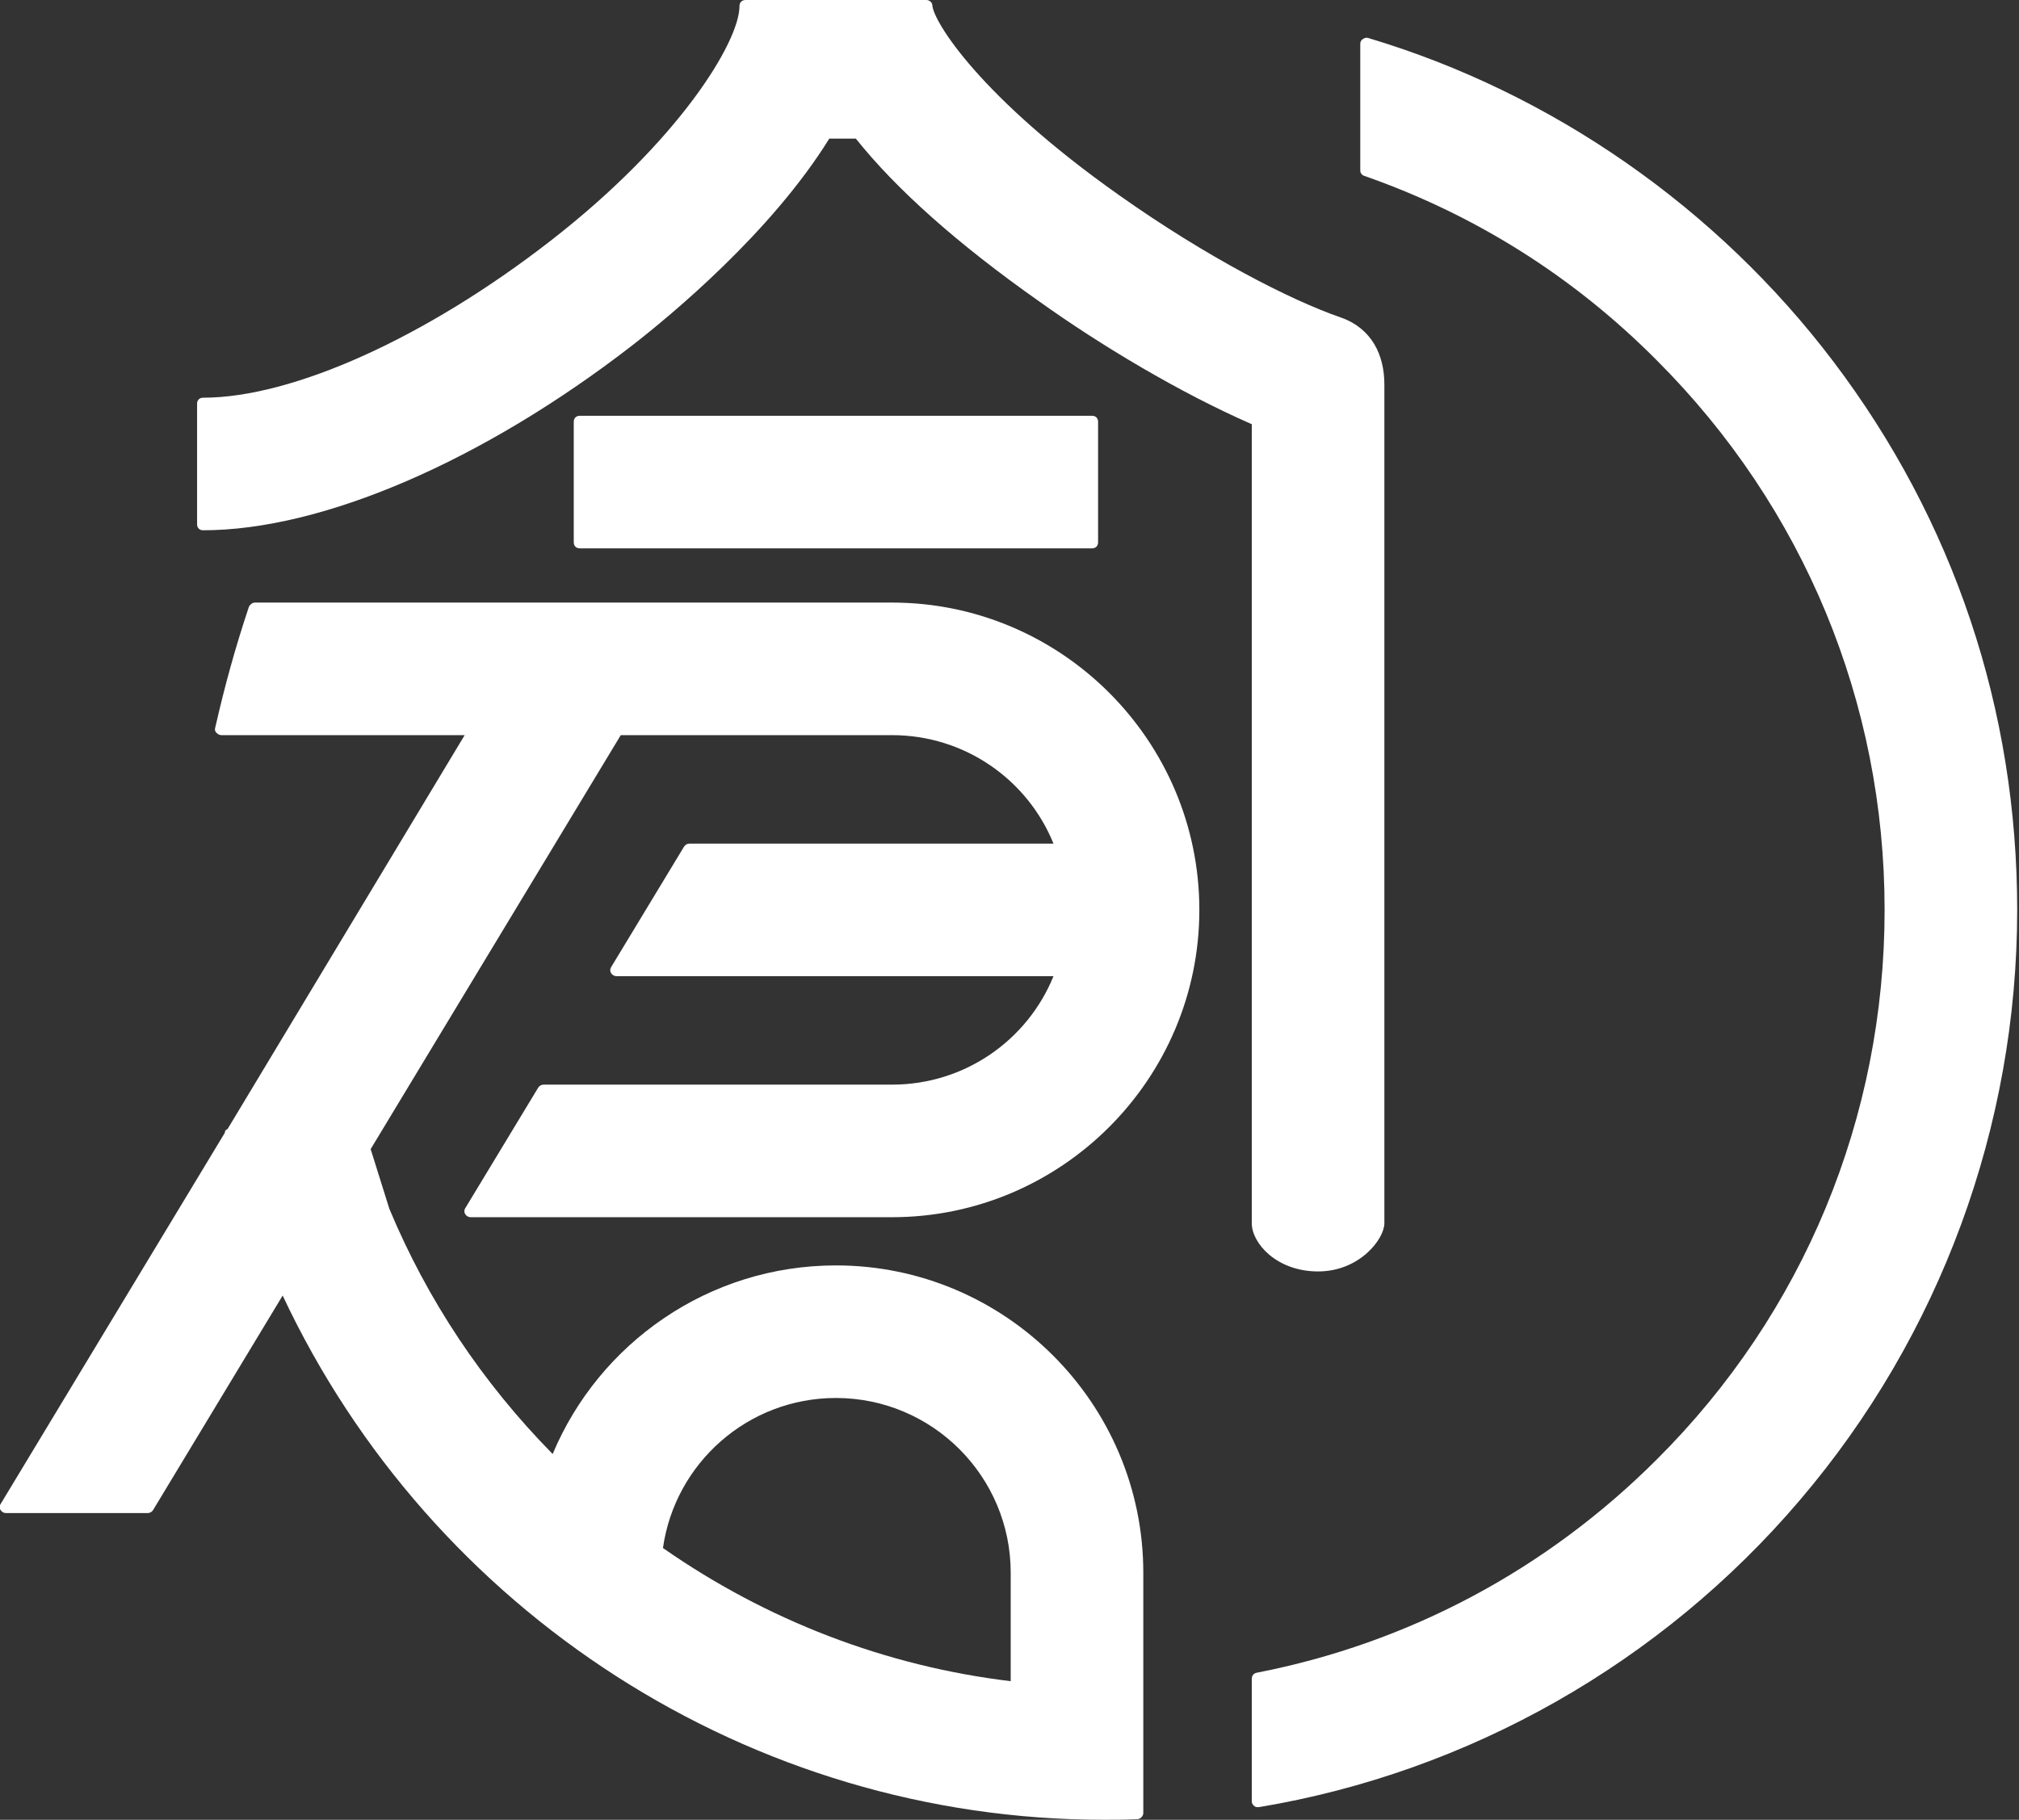 <?xml version="1.0" encoding="utf-8"?>
<!-- Generator: Adobe Illustrator 25.2.3, SVG Export Plug-In . SVG Version: 6.00 Build 0)  -->
<svg version="1.1" id="レイヤー_1" xmlns="http://www.w3.org/2000/svg" xmlns:xlink="http://www.w3.org/1999/xlink" x="0px"
	 y="0px" viewBox="0 0 335 302" style="enable-background:new 0 0 335 302;" xml:space="preserve">
<rect x="0" y="0" width="335" height="302" fill="#333333" stroke="none"/>
<style type="text/css">
	.st0{fill:#FFFFFF;}
</style>
<g>
	<path class="st0" d="M96.2,69c-0.6,0-1,0.4-1,1v20c0,0.6,0.4,1,1,1h85c0.6,0,1-0.4,1-1V70c0-0.6-0.4-1-1-1H96.2z"/>
	<path class="st0" d="M148,180H90.2c-0.4,0-0.7,0.2-0.9,0.5l-12.1,20c-0.2,0.3-0.2,0.7,0,1s0.5,0.5,0.9,0.5H148
		c28.1,0,51-22.9,51-51c0-28.1-22.9-51-51-51h-33.6H91H42.3c-0.4,0-0.8,0.3-1,0.7c-2.3,6.9-4,13.1-5.6,20.1c-0.1,0.3,0,0.6,0.2,0.8
		c0.2,0.2,0.5,0.4,0.8,0.4h40.4l-39.3,65.3c-0.1,0.1-0.2,0.2-0.3,0.2c-0.1,0.1-0.2,0.3-0.2,0.5L0.1,249.6c-0.2,0.3-0.2,0.7,0,1
		c0.2,0.3,0.5,0.5,0.9,0.5h0.1h23.3h0.1c0.4,0,0.7-0.2,0.9-0.5L46.9,215c24.7,52.6,77.7,87,136.3,87c1.7,0,3.4,0,5.5-0.1
		c0.5,0,1-0.5,1-1V296v-15.1V261c0-28.1-22.9-51-51-51c-21.1,0-39.3,12.9-47,31.3c-11.7-11.9-20.8-25.6-27.1-40.7l-3.1-9.9L103,122
		h45c12.1,0,22.5,7.4,26.8,18h-60.4c-0.4,0-0.7,0.2-0.9,0.5l-12.1,20c-0.2,0.3-0.2,0.7,0,1c0.2,0.3,0.5,0.5,0.9,0.5h72.5
		C170.5,172.6,160.1,180,148,180z M138.7,232c16,0,29,13,29,29v18c-20.8-2.5-40.5-10.1-57.7-22.1C112,242.8,124.1,232,138.7,232z"/>
	<path class="st0" d="M304.2,60C284.9,34.5,257.5,15.4,227,6.3c-0.3-0.1-0.6,0-0.9,0.2c-0.3,0.2-0.4,0.5-0.4,0.8v21
		c0,0.4,0.3,0.8,0.7,0.9c18.3,6.4,34.7,16.7,48.5,30.6c24.4,24.4,37.8,56.8,37.8,91.2c0,34.4-13.4,66.9-37.8,91.2
		c-18.3,18.3-41.2,30.5-66.4,35.4c-0.5,0.1-0.8,0.5-0.8,1v20.3c0,0.3,0.1,0.6,0.4,0.8c0.2,0.2,0.4,0.2,0.6,0.2c0.1,0,0.1,0,0.2,0
		c34.8-5.8,66.7-23.9,89.7-50.9c23.3-27.3,36.1-62.1,36.1-98C334.7,117.8,324.2,86.4,304.2,60z"/>
	<path class="st0" d="M33.7,88c19.8,0,46.4-11.5,71.1-30.6c6.7-5.2,23.2-18.9,32.8-34.4h4.4c6.7,8.4,16.9,17.5,30.4,27
		c10.2,7.3,23.4,15.2,35.3,20.4V203c0,3.3,4.1,8,11,8c6.9,0,11-5.4,11-8V75.1V63.8c0-4.9-2.1-9.3-7.2-11.1
		c-8.4-2.9-22.4-10.1-36.8-20.3c-23.1-16.3-30.8-28.8-31-31.5c0-0.5-0.5-0.9-1-0.9h-30c-0.6,0-1,0.4-1,1c0,5.9-10,22.4-31.4,39
		C70.7,56,48.6,66,33.7,66c-0.6,0-1,0.4-1,1v20C32.7,87.6,33.1,88,33.7,88z"/>
</g>
</svg>
